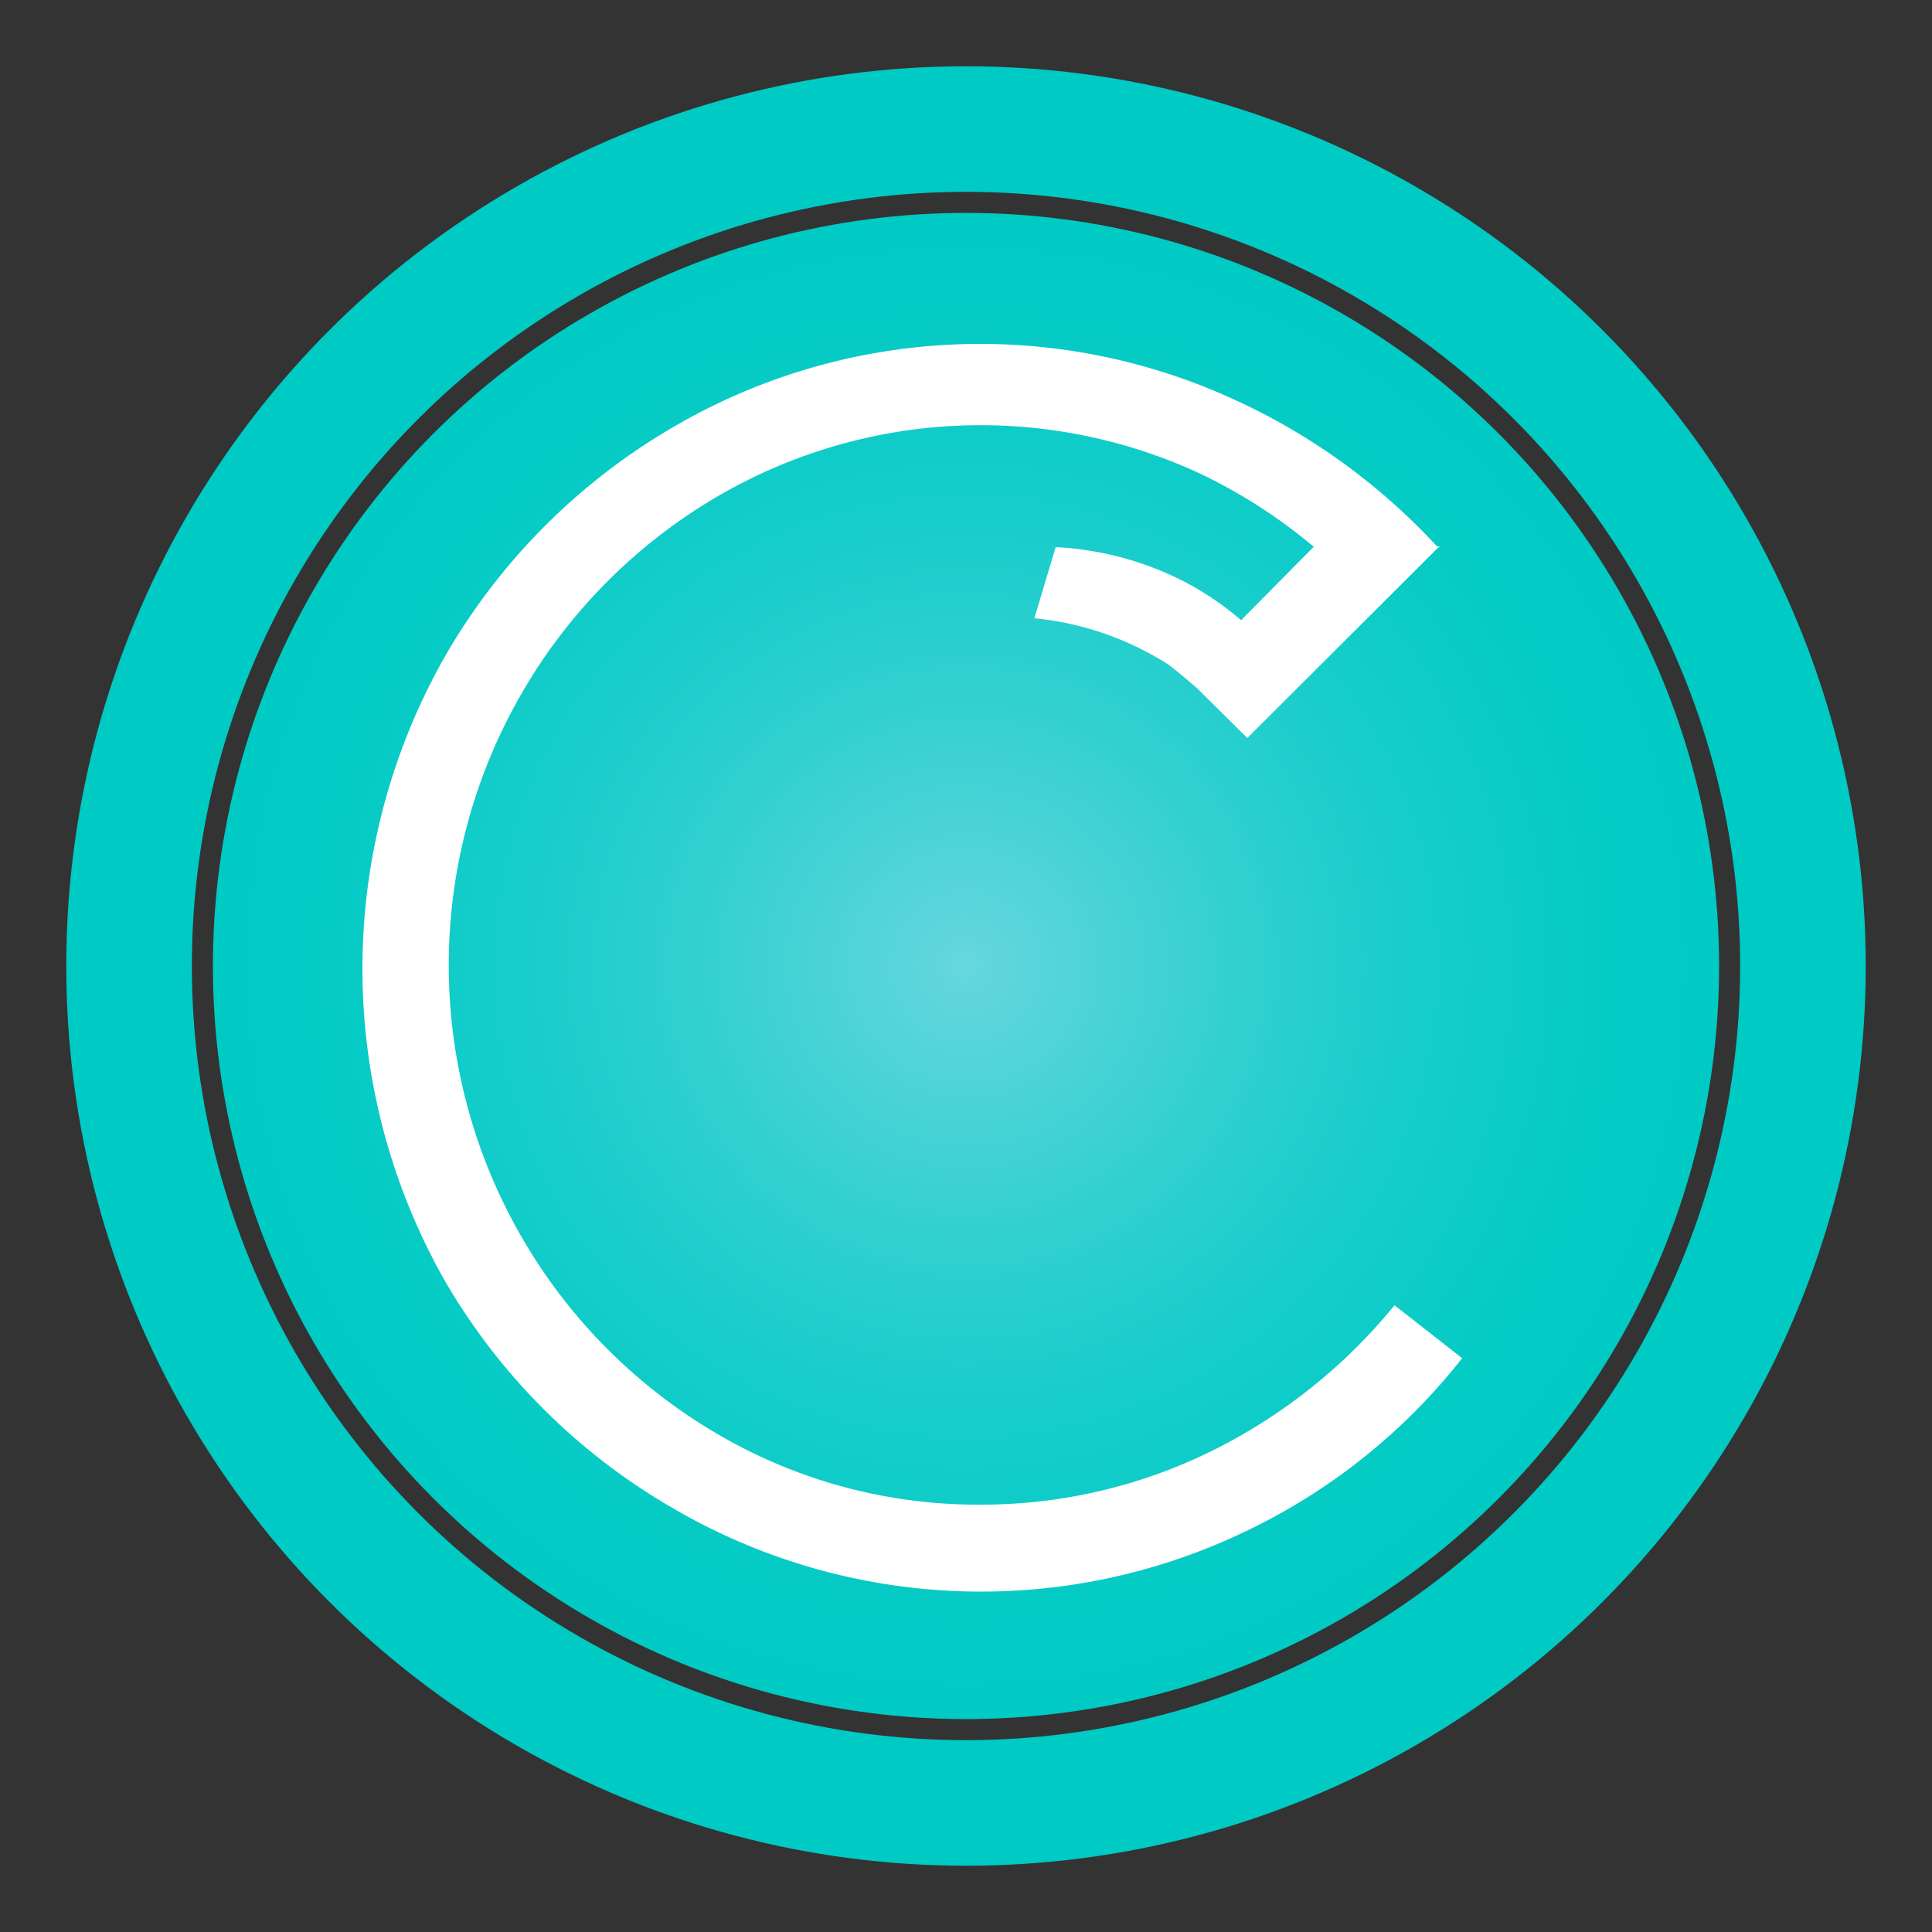 <svg id="Layer_1" data-name="Layer 1" xmlns="http://www.w3.org/2000/svg" xmlns:xlink="http://www.w3.org/1999/xlink" viewBox="0 0 50 50"><rect x="0" y="0" width="50" height="50" fill="#333333" stroke="none"/><defs><style>.cls-1{fill:none;stroke:#00cac4;stroke-miterlimit:10;stroke-width:3.25px;}.cls-2{fill:url(#radial-gradient);}.cls-3{fill:#fff;}</style><radialGradient id="radial-gradient" cx="25" cy="25" r="19.49" gradientUnits="userSpaceOnUse"><stop offset="0" stop-color="#66d7de"/><stop offset="0.09" stop-color="#58d5da"/><stop offset="0.36" stop-color="#32d0d1"/><stop offset="0.61" stop-color="#16cdca"/><stop offset="0.83" stop-color="#06cbc5"/><stop offset="1" stop-color="#00cac4"/></radialGradient></defs><title>logo</title><circle class="cls-1" cx="25" cy="25" r="21.66"/><circle class="cls-2" cx="25" cy="25" r="19.49"/><path class="cls-3" d="M36.09,33.78a14.24,14.24,0,0,1-4.79,3.8,13.47,13.47,0,0,1-5.91,1.36,13.31,13.31,0,0,1-6.91-1.88,14,14,0,0,1-5-5.08,14.06,14.06,0,0,1,0-14,14,14,0,0,1,5-5.08A13.5,13.5,0,0,1,31,12.23,13.83,13.83,0,0,1,34,14.15l-1.88,1.9a8.09,8.09,0,0,0-1.27-.89,8.17,8.17,0,0,0-3.53-1L26.77,16a7.88,7.88,0,0,1,3.47,1.2c.12.09.42.33.77.64h0l1.27,1.26,4.88-4.87.1-.09h0l-.07,0a16.43,16.43,0,0,0-5.36-3.85,15.73,15.73,0,0,0-14.47.8,16.24,16.24,0,0,0-5.84,5.89,16.36,16.36,0,0,0,0,16.18A16.15,16.15,0,0,0,17.36,39a15.81,15.81,0,0,0,14.94.6,15.71,15.71,0,0,0,5.54-4.45Z"/></svg>